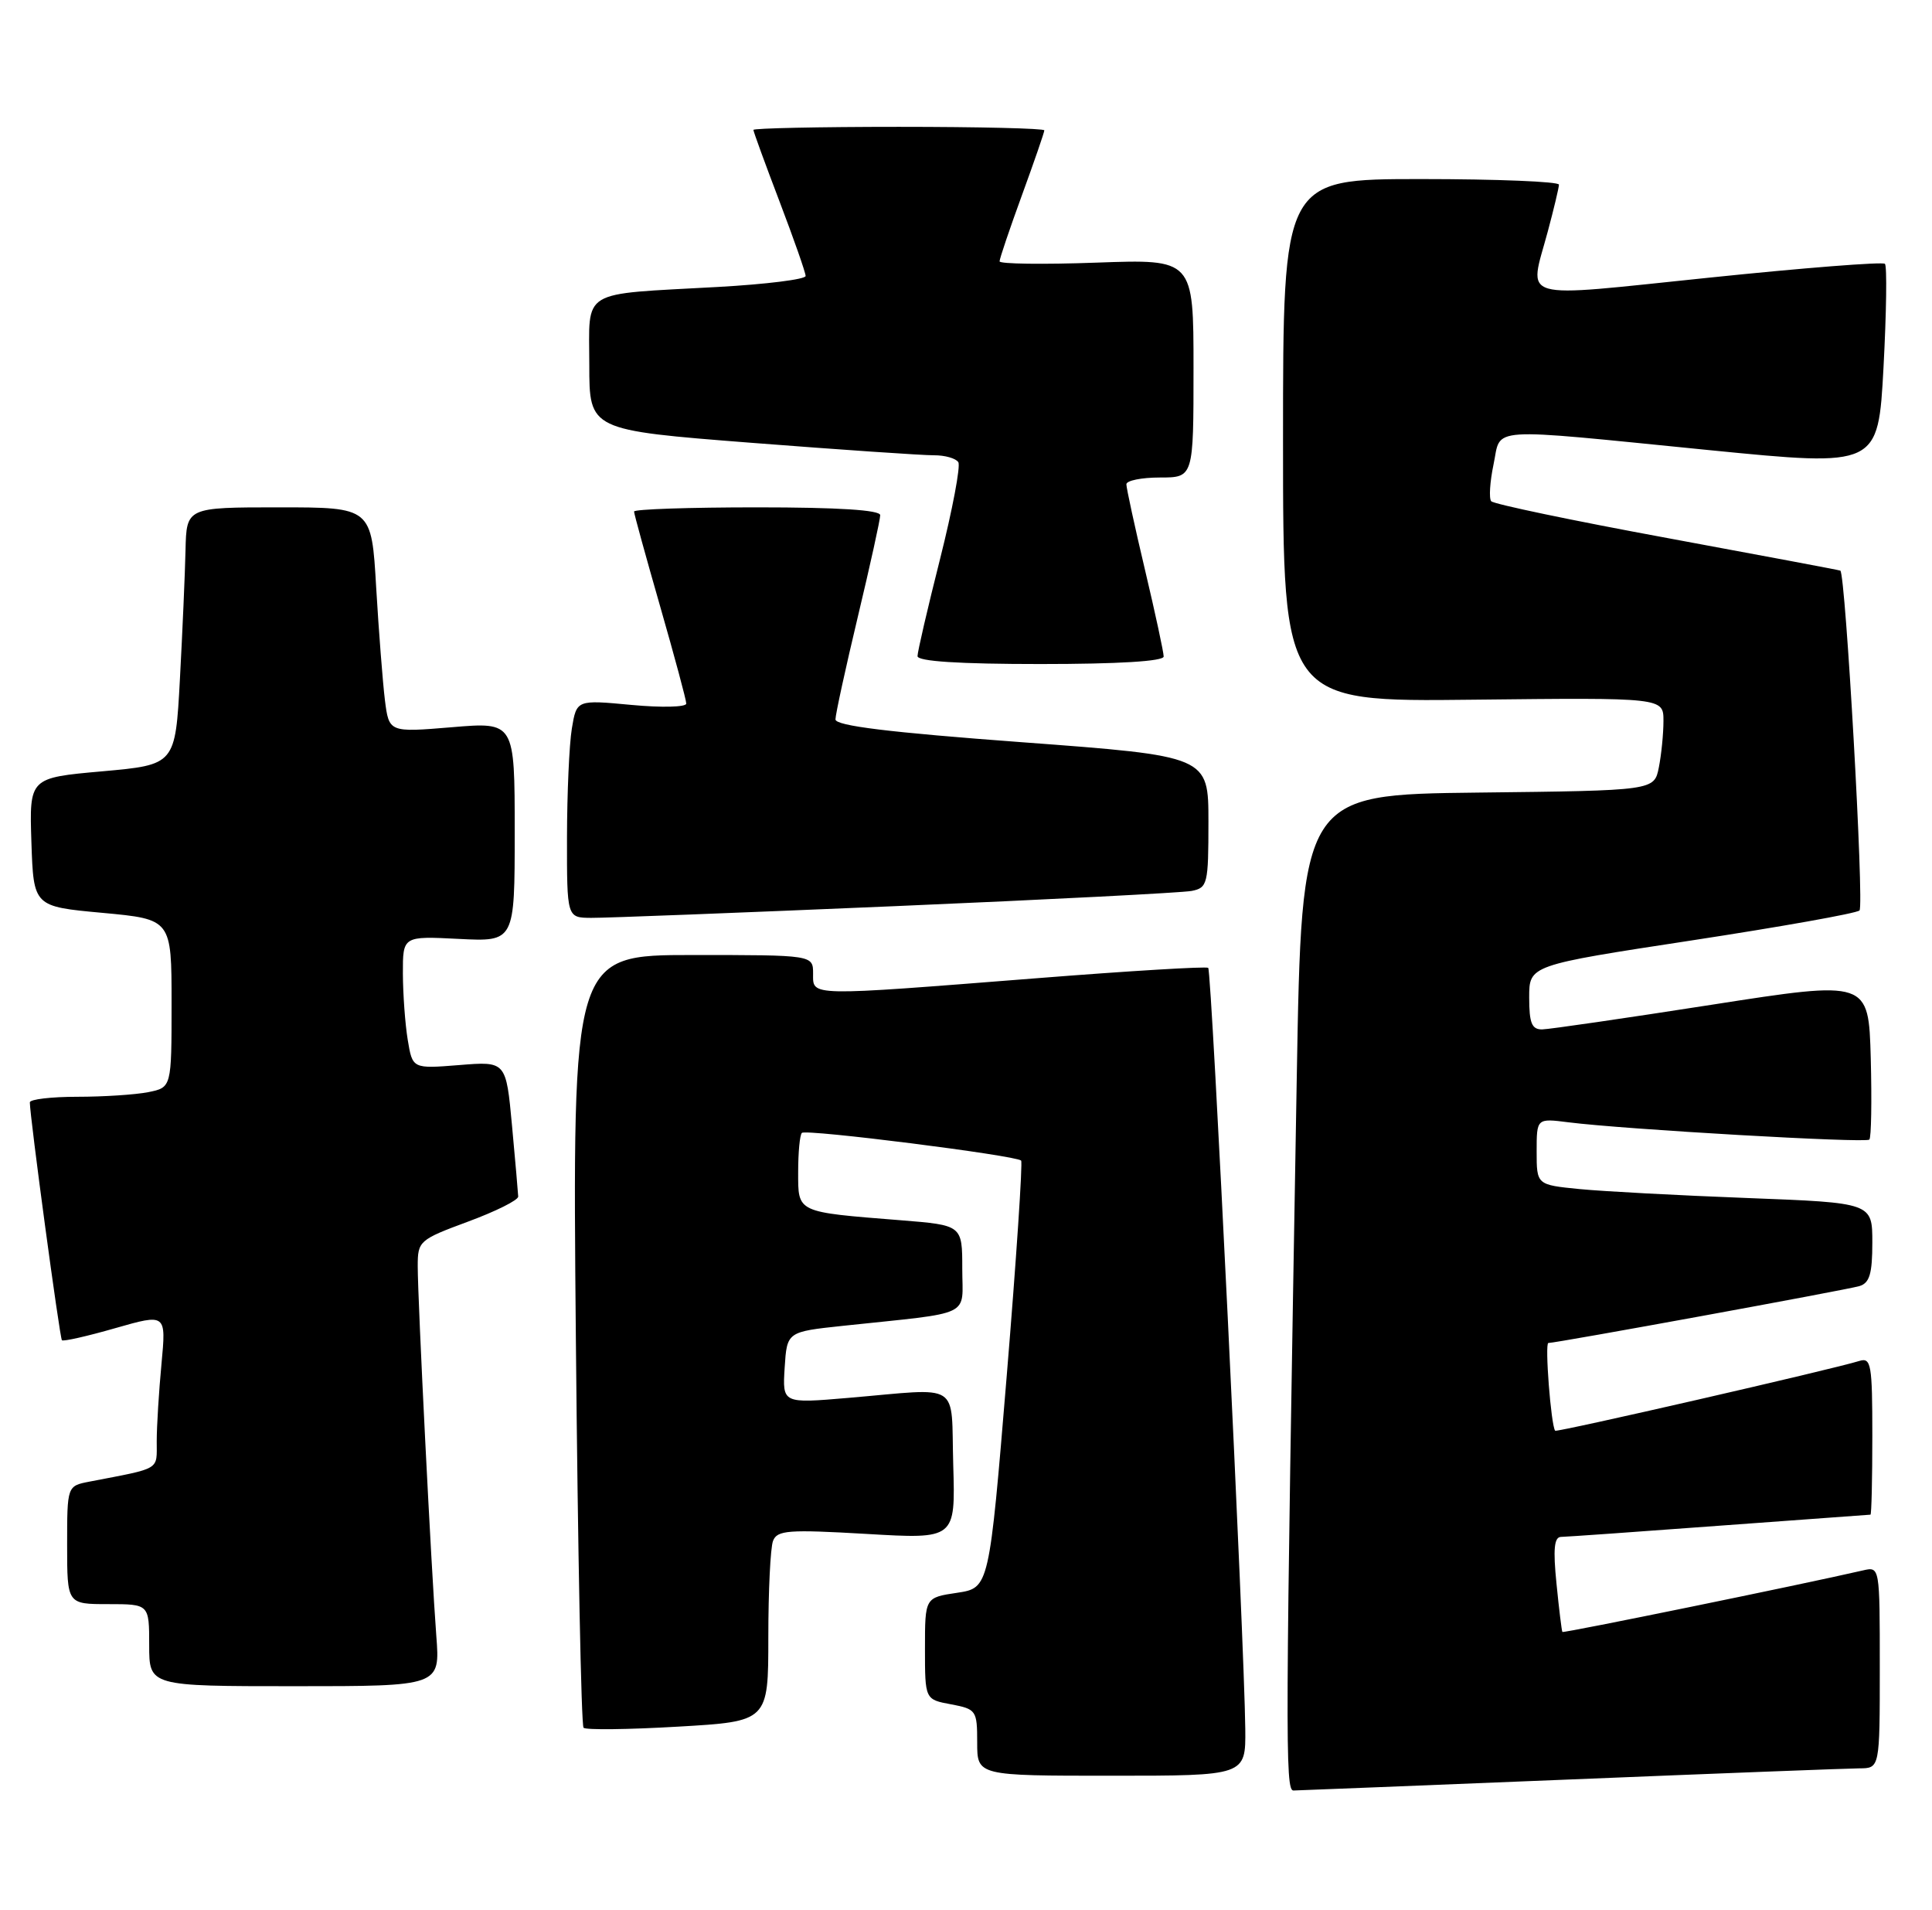 <?xml version="1.0" encoding="UTF-8" standalone="no"?>
<!DOCTYPE svg PUBLIC "-//W3C//DTD SVG 1.1//EN" "http://www.w3.org/Graphics/SVG/1.1/DTD/svg11.dtd" >
<svg xmlns="http://www.w3.org/2000/svg" xmlns:xlink="http://www.w3.org/1999/xlink" version="1.1" viewBox="0 0 259 256">
 <g >
 <path fill="currentColor"
d=" M 210.50 238.50 C 230.30 237.69 247.74 237.02 249.25 237.01 C 252.00 237.00 252.00 237.00 252.00 223.48 C 252.00 209.97 252.00 209.96 249.75 210.48 C 241.52 212.38 209.59 218.91 209.45 218.73 C 209.36 218.60 209.00 215.69 208.66 212.25 C 208.19 207.62 208.35 206.00 209.27 205.99 C 209.94 205.98 219.50 205.31 230.50 204.49 C 241.50 203.68 250.61 203.01 250.75 203.01 C 250.89 203.00 251.00 198.24 251.00 192.43 C 251.00 182.83 250.84 181.91 249.25 182.41 C 245.71 183.52 208.68 192.01 208.48 191.76 C 207.92 191.04 207.07 180.00 207.57 180.00 C 208.64 180.00 247.46 172.90 249.25 172.38 C 250.63 171.97 251.00 170.75 251.00 166.54 C 251.00 161.21 251.00 161.21 234.25 160.57 C 225.04 160.22 214.91 159.68 211.75 159.37 C 206.00 158.80 206.00 158.80 206.00 154.34 C 206.00 149.88 206.00 149.88 210.25 150.42 C 217.76 151.37 250.10 153.23 250.60 152.74 C 250.86 152.48 250.94 147.57 250.79 141.83 C 250.50 131.39 250.50 131.39 229.50 134.66 C 217.95 136.46 207.71 137.95 206.75 137.97 C 205.35 137.99 205.00 137.14 205.00 133.69 C 205.00 129.37 205.00 129.37 226.75 126.05 C 238.71 124.22 248.85 122.42 249.28 122.03 C 249.93 121.46 247.41 76.86 246.71 76.48 C 246.60 76.41 236.15 74.45 223.50 72.11 C 210.85 69.78 200.23 67.56 199.91 67.18 C 199.59 66.81 199.73 64.59 200.22 62.25 C 201.30 57.14 198.75 57.31 229.14 60.33 C 251.78 62.57 251.78 62.57 252.50 49.23 C 252.89 41.88 252.98 35.64 252.69 35.36 C 252.40 35.07 241.78 35.90 229.08 37.22 C 202.99 39.91 204.96 40.48 207.50 31.00 C 208.31 27.98 208.98 25.16 208.99 24.75 C 208.99 24.34 200.68 24.00 190.50 24.00 C 172.00 24.00 172.00 24.00 172.00 59.03 C 172.00 94.07 172.00 94.07 197.50 93.78 C 223.00 93.50 223.00 93.50 223.00 96.62 C 223.00 98.34 222.72 101.15 222.38 102.86 C 221.76 105.96 221.76 105.96 198.13 106.23 C 174.50 106.50 174.50 106.50 173.84 144.50 C 172.30 233.36 172.27 240.00 173.40 239.98 C 174.00 239.97 190.70 239.30 210.50 238.50 Z  M 166.94 231.75 C 166.82 220.10 162.44 130.10 161.97 129.72 C 161.71 129.51 151.38 130.13 139.00 131.11 C 108.11 133.54 109.00 133.56 109.00 130.50 C 109.00 128.00 109.00 128.00 92.86 128.00 C 76.73 128.00 76.73 128.00 77.20 179.50 C 77.46 207.83 77.92 231.26 78.23 231.57 C 78.54 231.88 84.24 231.81 90.90 231.42 C 103.00 230.72 103.00 230.72 103.00 219.44 C 103.00 213.24 103.28 207.43 103.63 206.53 C 104.18 205.09 105.66 204.98 116.17 205.59 C 128.08 206.29 128.08 206.29 127.79 196.39 C 127.46 184.99 129.11 186.05 113.69 187.36 C 104.89 188.11 104.89 188.11 105.19 183.31 C 105.50 178.50 105.50 178.50 113.00 177.70 C 130.70 175.82 129.00 176.64 129.00 170.04 C 129.00 164.21 129.00 164.21 120.75 163.55 C 106.70 162.43 107.00 162.58 107.00 157.09 C 107.00 154.47 107.22 152.11 107.50 151.84 C 108.03 151.30 136.19 154.86 136.89 155.55 C 137.11 155.78 136.25 168.76 134.96 184.40 C 132.61 212.83 132.61 212.83 128.31 213.48 C 124.00 214.12 124.00 214.12 124.00 220.95 C 124.00 227.78 124.00 227.78 127.50 228.43 C 130.88 229.07 131.00 229.25 131.00 233.55 C 131.00 238.00 131.00 238.00 149.00 238.00 C 167.00 238.00 167.00 238.00 166.94 231.75 Z  M 58.49 219.25 C 57.83 210.63 56.00 174.27 56.00 169.70 C 56.00 166.33 56.19 166.16 62.75 163.73 C 66.46 162.36 69.49 160.85 69.47 160.37 C 69.45 159.89 69.08 155.62 68.64 150.87 C 67.84 142.24 67.84 142.24 61.57 142.75 C 55.30 143.25 55.30 143.25 54.66 139.37 C 54.31 137.24 54.02 133.24 54.01 130.48 C 54.00 125.46 54.00 125.46 61.50 125.84 C 69.00 126.22 69.00 126.22 69.00 111.49 C 69.00 96.76 69.00 96.76 60.57 97.47 C 52.15 98.17 52.15 98.17 51.60 93.83 C 51.31 91.45 50.78 84.66 50.43 78.75 C 49.81 68.00 49.81 68.00 37.40 68.00 C 25.00 68.00 25.00 68.00 24.87 73.75 C 24.80 76.91 24.46 84.67 24.12 91.00 C 23.50 102.50 23.50 102.50 13.71 103.38 C 3.93 104.25 3.93 104.25 4.21 112.88 C 4.50 121.50 4.50 121.50 13.75 122.35 C 23.00 123.21 23.00 123.21 23.00 134.48 C 23.00 145.75 23.00 145.75 19.88 146.38 C 18.16 146.72 13.88 147.00 10.38 147.00 C 6.87 147.00 4.00 147.34 4.00 147.75 C 4.00 149.65 8.01 179.34 8.30 179.63 C 8.48 179.82 11.70 179.09 15.46 178.01 C 22.28 176.06 22.28 176.06 21.65 182.78 C 21.30 186.48 21.01 191.15 21.01 193.17 C 21.00 197.12 21.69 196.71 12.00 198.58 C 9.00 199.16 9.00 199.16 9.00 207.08 C 9.00 215.00 9.00 215.00 14.50 215.00 C 20.00 215.00 20.00 215.00 20.00 220.50 C 20.00 226.00 20.00 226.00 39.51 226.00 C 59.01 226.00 59.01 226.00 58.49 219.25 Z  M 120.00 121.45 C 140.62 120.57 158.51 119.65 159.75 119.41 C 161.88 118.99 162.00 118.49 162.00 110.15 C 162.00 101.34 162.00 101.34 137.00 99.48 C 119.20 98.16 112.00 97.28 112.00 96.42 C 112.00 95.76 113.35 89.57 115.00 82.66 C 116.65 75.76 118.00 69.63 118.00 69.05 C 118.00 68.36 112.40 68.00 101.50 68.00 C 92.42 68.00 85.00 68.25 85.00 68.56 C 85.00 68.87 86.58 74.59 88.50 81.28 C 90.42 87.97 92.00 93.83 92.00 94.30 C 92.00 94.78 88.69 94.86 84.65 94.48 C 77.30 93.79 77.30 93.79 76.66 97.65 C 76.31 99.77 76.02 106.34 76.01 112.25 C 76.00 123.00 76.00 123.00 79.25 123.02 C 81.04 123.04 99.38 122.33 120.00 121.45 Z  M 156.00 87.99 C 156.00 87.44 154.88 82.22 153.50 76.40 C 152.12 70.58 151.00 65.41 151.00 64.91 C 151.00 64.41 153.03 64.00 155.50 64.00 C 160.00 64.00 160.00 64.00 160.00 49.37 C 160.00 34.73 160.00 34.73 147.00 35.20 C 139.85 35.46 134.00 35.38 134.00 35.03 C 134.00 34.67 135.35 30.68 137.00 26.16 C 138.65 21.64 140.00 17.73 140.00 17.47 C 140.00 17.21 131.22 17.00 120.50 17.00 C 109.78 17.00 101.00 17.19 101.00 17.41 C 101.00 17.64 102.58 21.96 104.50 27.00 C 106.42 32.04 108.00 36.54 108.00 36.99 C 108.00 37.44 102.71 38.10 96.25 38.46 C 77.53 39.50 79.00 38.61 79.00 48.91 C 79.00 57.65 79.00 57.65 100.75 59.35 C 112.71 60.28 123.71 61.03 125.19 61.02 C 126.67 61.01 128.15 61.43 128.47 61.95 C 128.79 62.47 127.69 68.29 126.03 74.89 C 124.36 81.49 123.00 87.36 123.00 87.94 C 123.00 88.64 128.56 89.00 139.50 89.00 C 149.92 89.00 156.00 88.63 156.00 87.99 Z "/>
</g>
</svg>